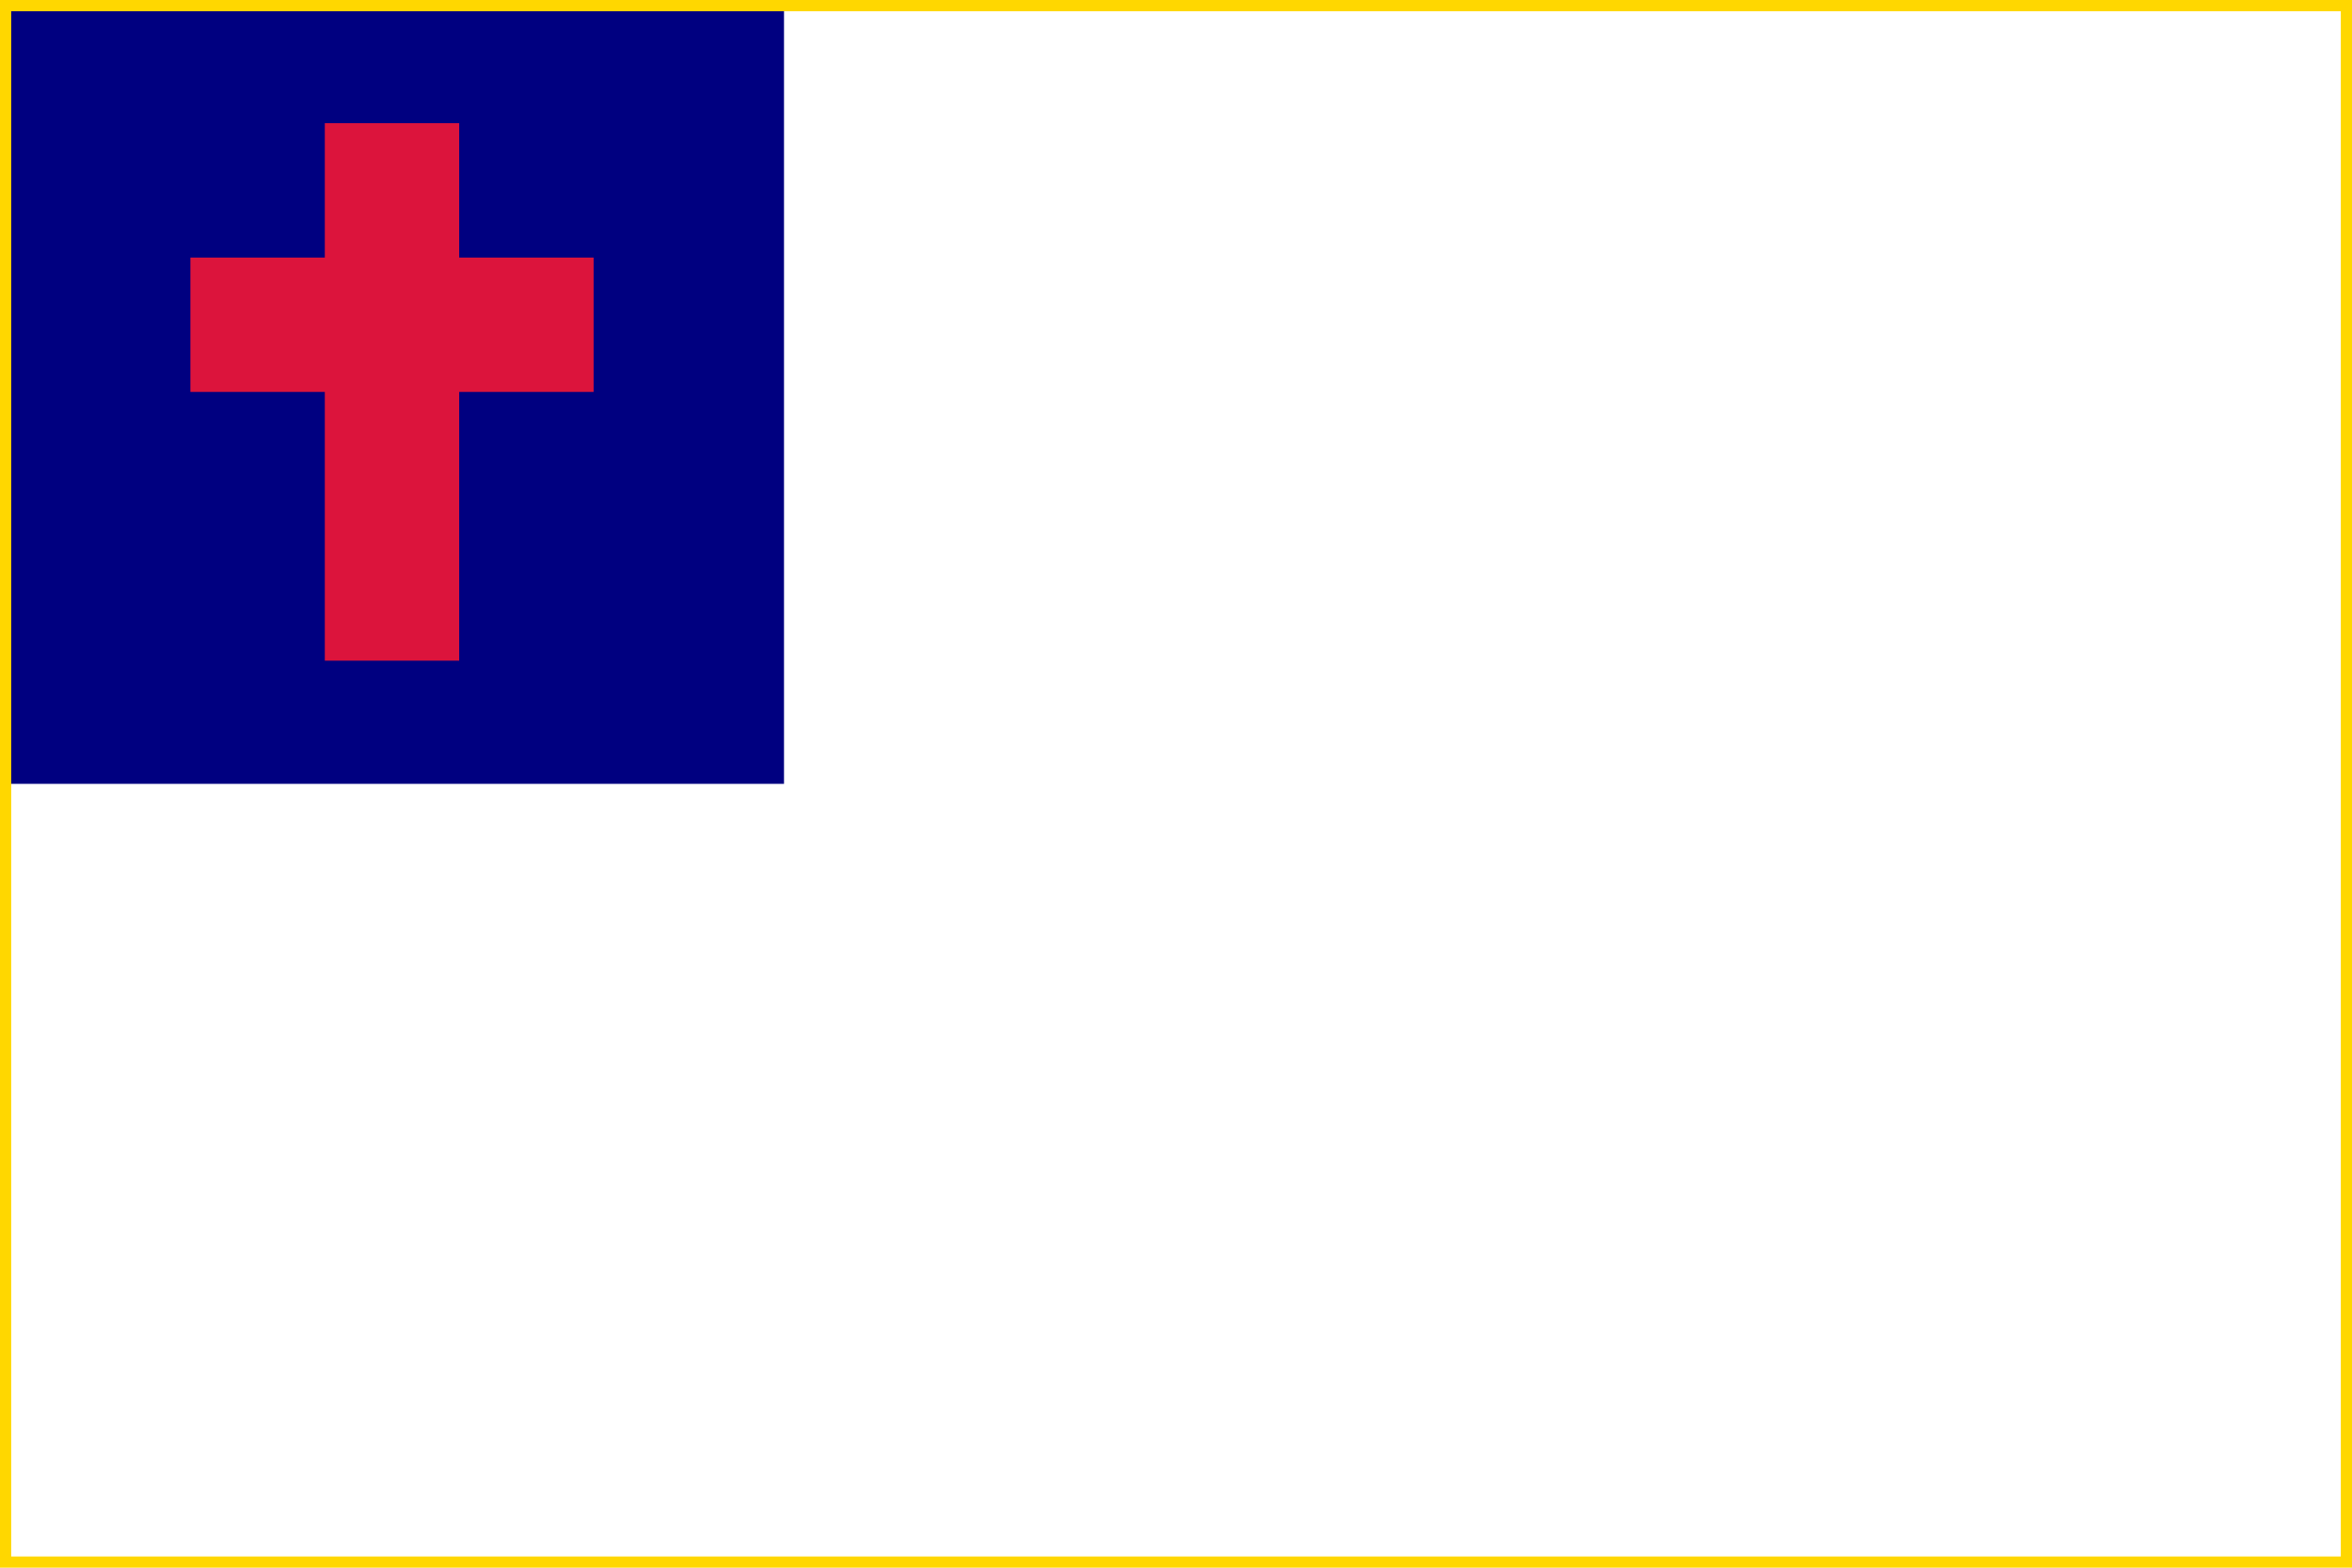 <?xml version="1.0" encoding="UTF-8"?>
<!DOCTYPE svg PUBLIC "-//W3C//DTD SVG 1.1//EN"
"http://www.w3.org/Graphics/SVG/1.1/DTD/svg11.dtd">
<svg width="210mm" height="140mm" viewBox="0 0 210 140" version="1.1"
     xmlns="http://www.w3.org/2000/svg">
  <desc>The Christian flag, produced by Jeff Smith</desc>
  <rect x="0" y="0" width="210" height="140" fill="white" />
  <rect x="0" y="0" width="70" height="70" fill="navy" />
  <polygon fill="crimson"
    points="17,23 29,23 29,11 41,11 41,23 53,23
            53,35 41,35 41,59 29,59 29,35 17,35" />
  <rect x="0.5" y="0.5" width="209" height="139" fill="none" stroke="gold" />
</svg>
